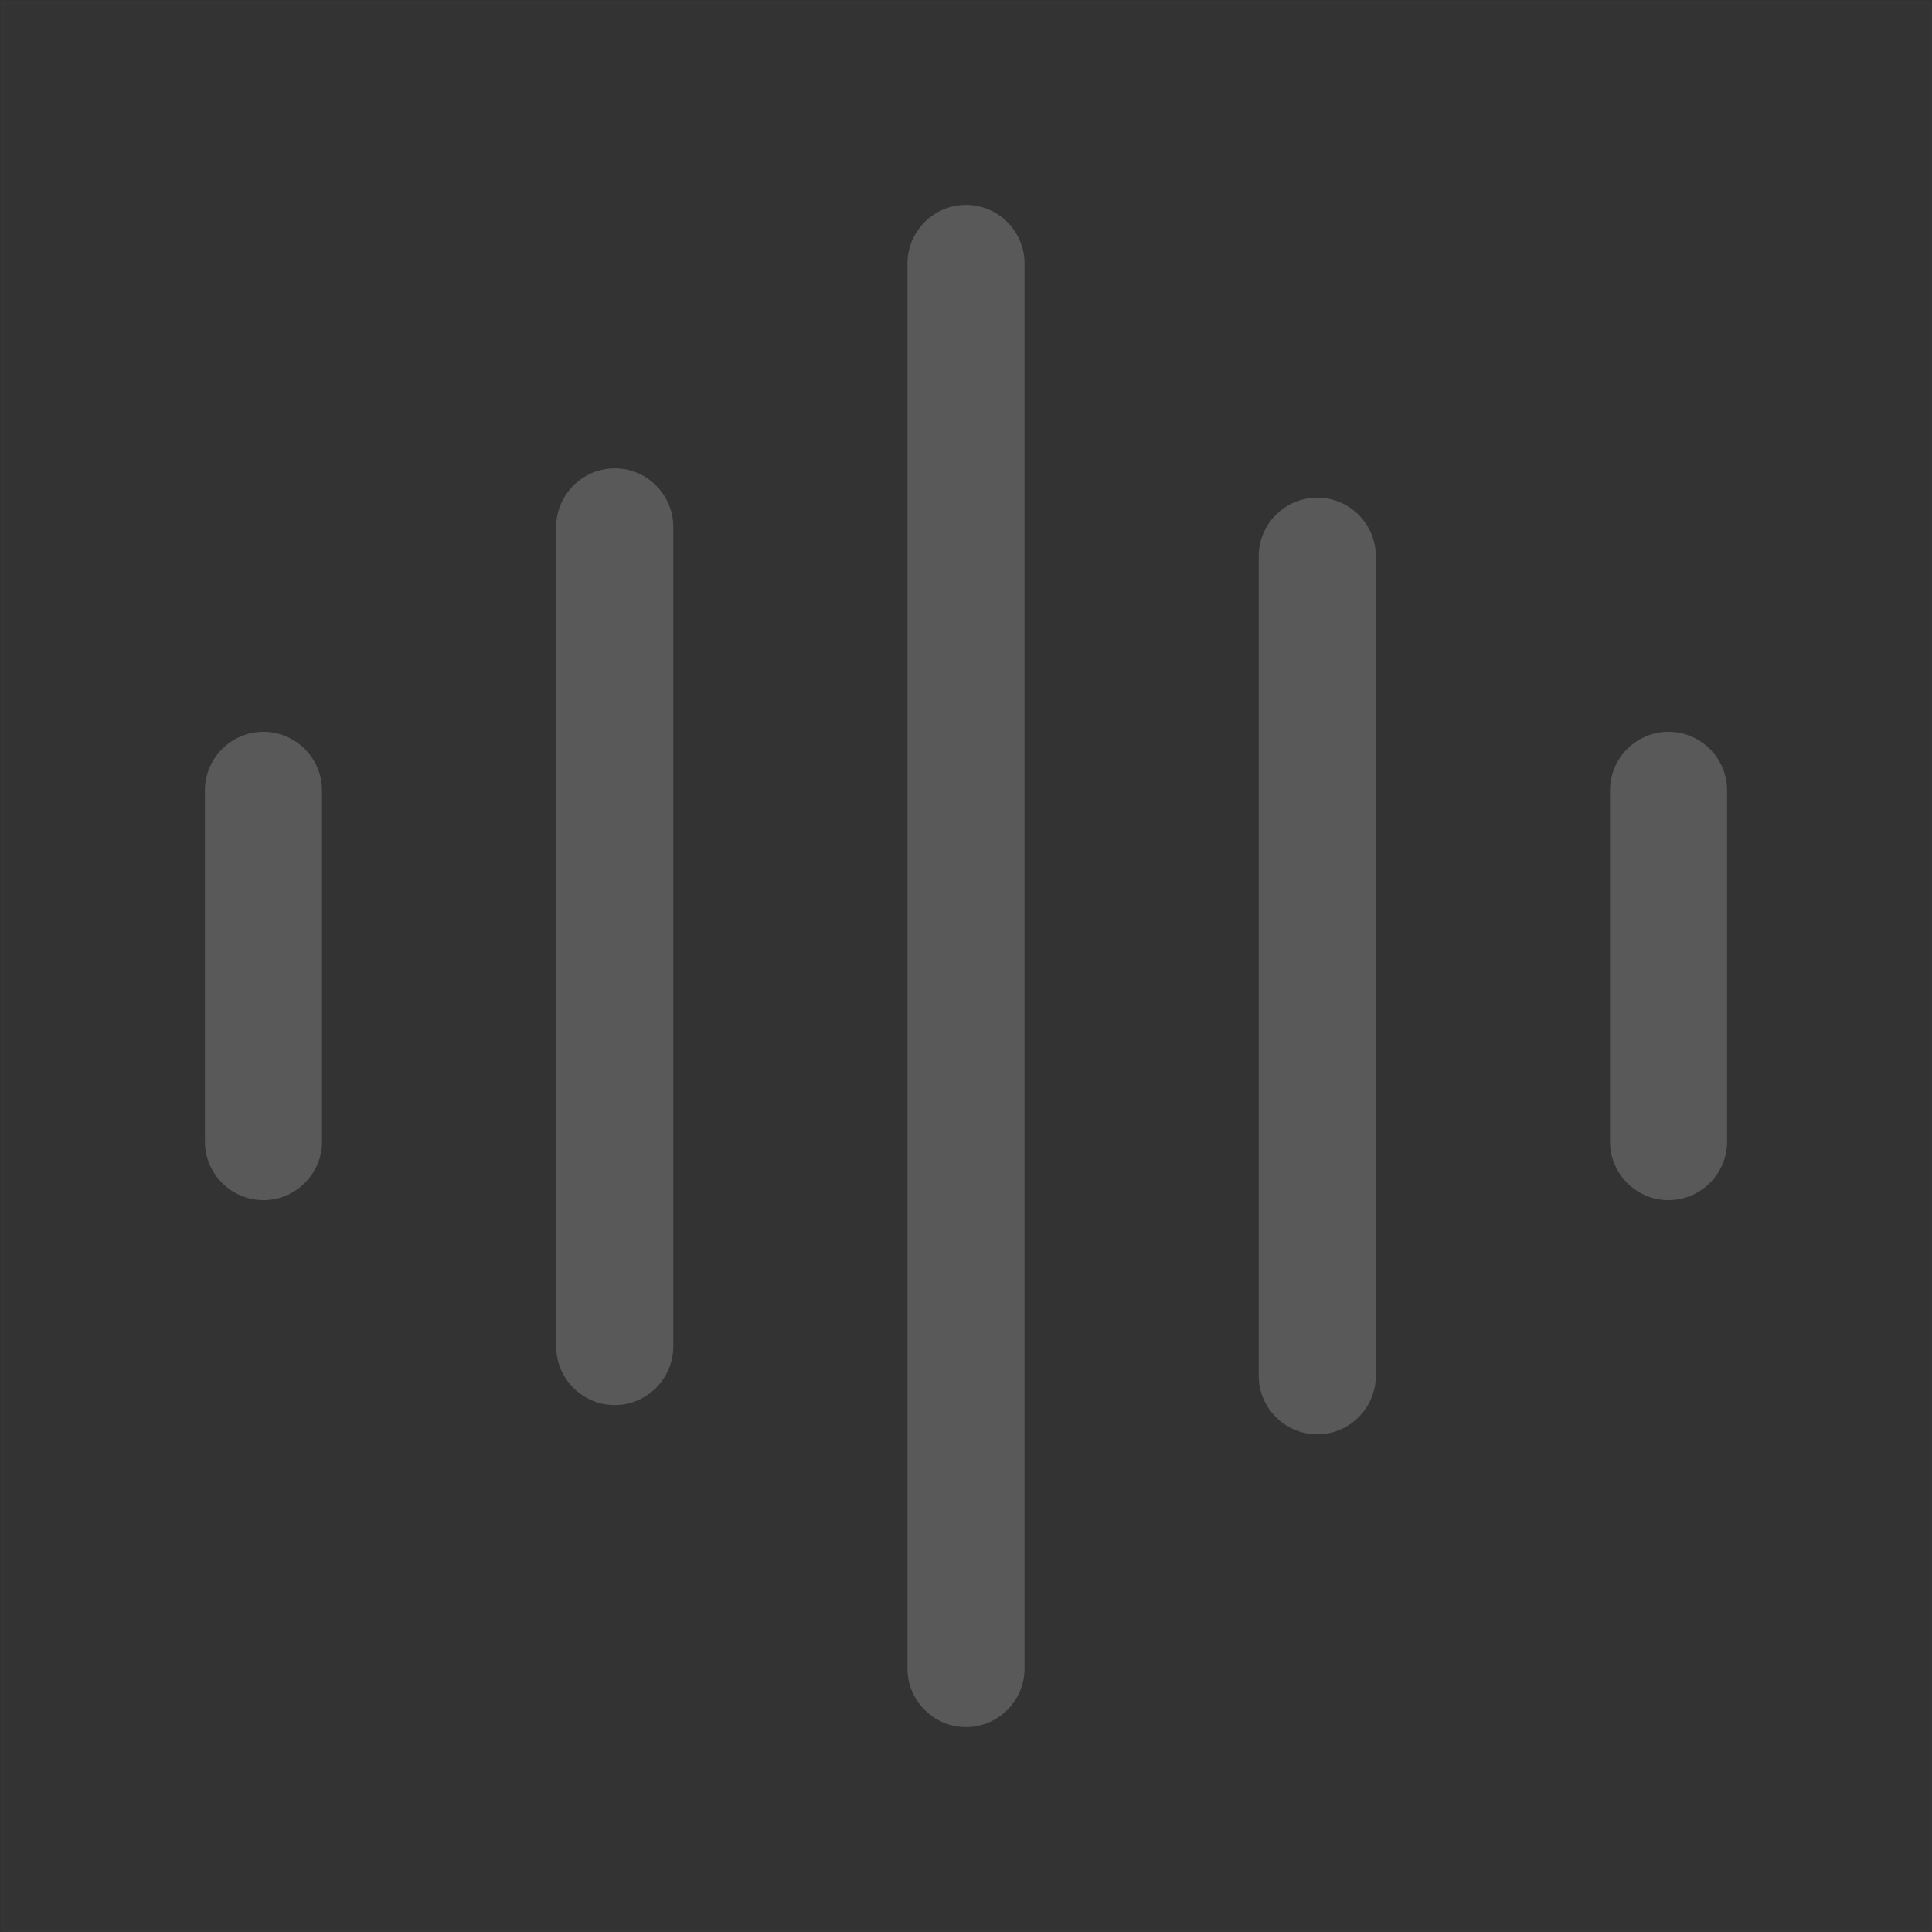 <?xml version="1.0" encoding="utf-8"?>
<!-- Generator: Adobe Illustrator 23.0.1, SVG Export Plug-In . SVG Version: 6.00 Build 0)  -->
<svg version="1.1" id="图层_1" xmlns="http://www.w3.org/2000/svg" xmlns:xlink="http://www.w3.org/1999/xlink" x="0px" y="0px"
	 viewBox="0 0 66 66" style="enable-background:new 0 0 66 66;" xml:space="preserve">
<rect x="0" y="0" width="66" height="66" fill="#333333" stroke="none"/>
<style type="text/css">
	.st0{opacity:1.000000e-02;fill:none;stroke:#FFFFFF;stroke-width:0.1;enable-background:new    ;}
	.st1{fill:#595959;}
</style>
<title>图标/管家/音波/线性</title>
<desc>Created with Sketch.</desc>
<g>
	<rect id="矩形" x="0.1" y="0.1" class="st0" width="65.9" height="65.9"/>
	<path id="形状" class="st1" d="M33,7c1.1,0,2,0.9,2,2v48c0,1.1-0.9,2-2,2c-1.1,0-2-0.9-2-2V9C31,7.9,31.9,7,33,7z M45,17
		c1.1,0,2,0.9,2,2v28c0,1.1-0.9,2-2,2s-2-0.9-2-2V19C43,17.9,43.9,17,45,17z M21,16c1.1,0,2,0.9,2,2v28c0,1.1-0.9,2-2,2s-2-0.9-2-2
		V18C19,16.9,19.9,16,21,16z M57,25c1.1,0,2,0.9,2,2v12c0,1.1-0.9,2-2,2s-2-0.9-2-2V27C55,25.9,55.9,25,57,25z M9,25
		c1.1,0,2,0.9,2,2v12c0,1.1-0.9,2-2,2s-2-0.9-2-2V27C7,25.9,7.9,25,9,25z"/>
</g>
</svg>
